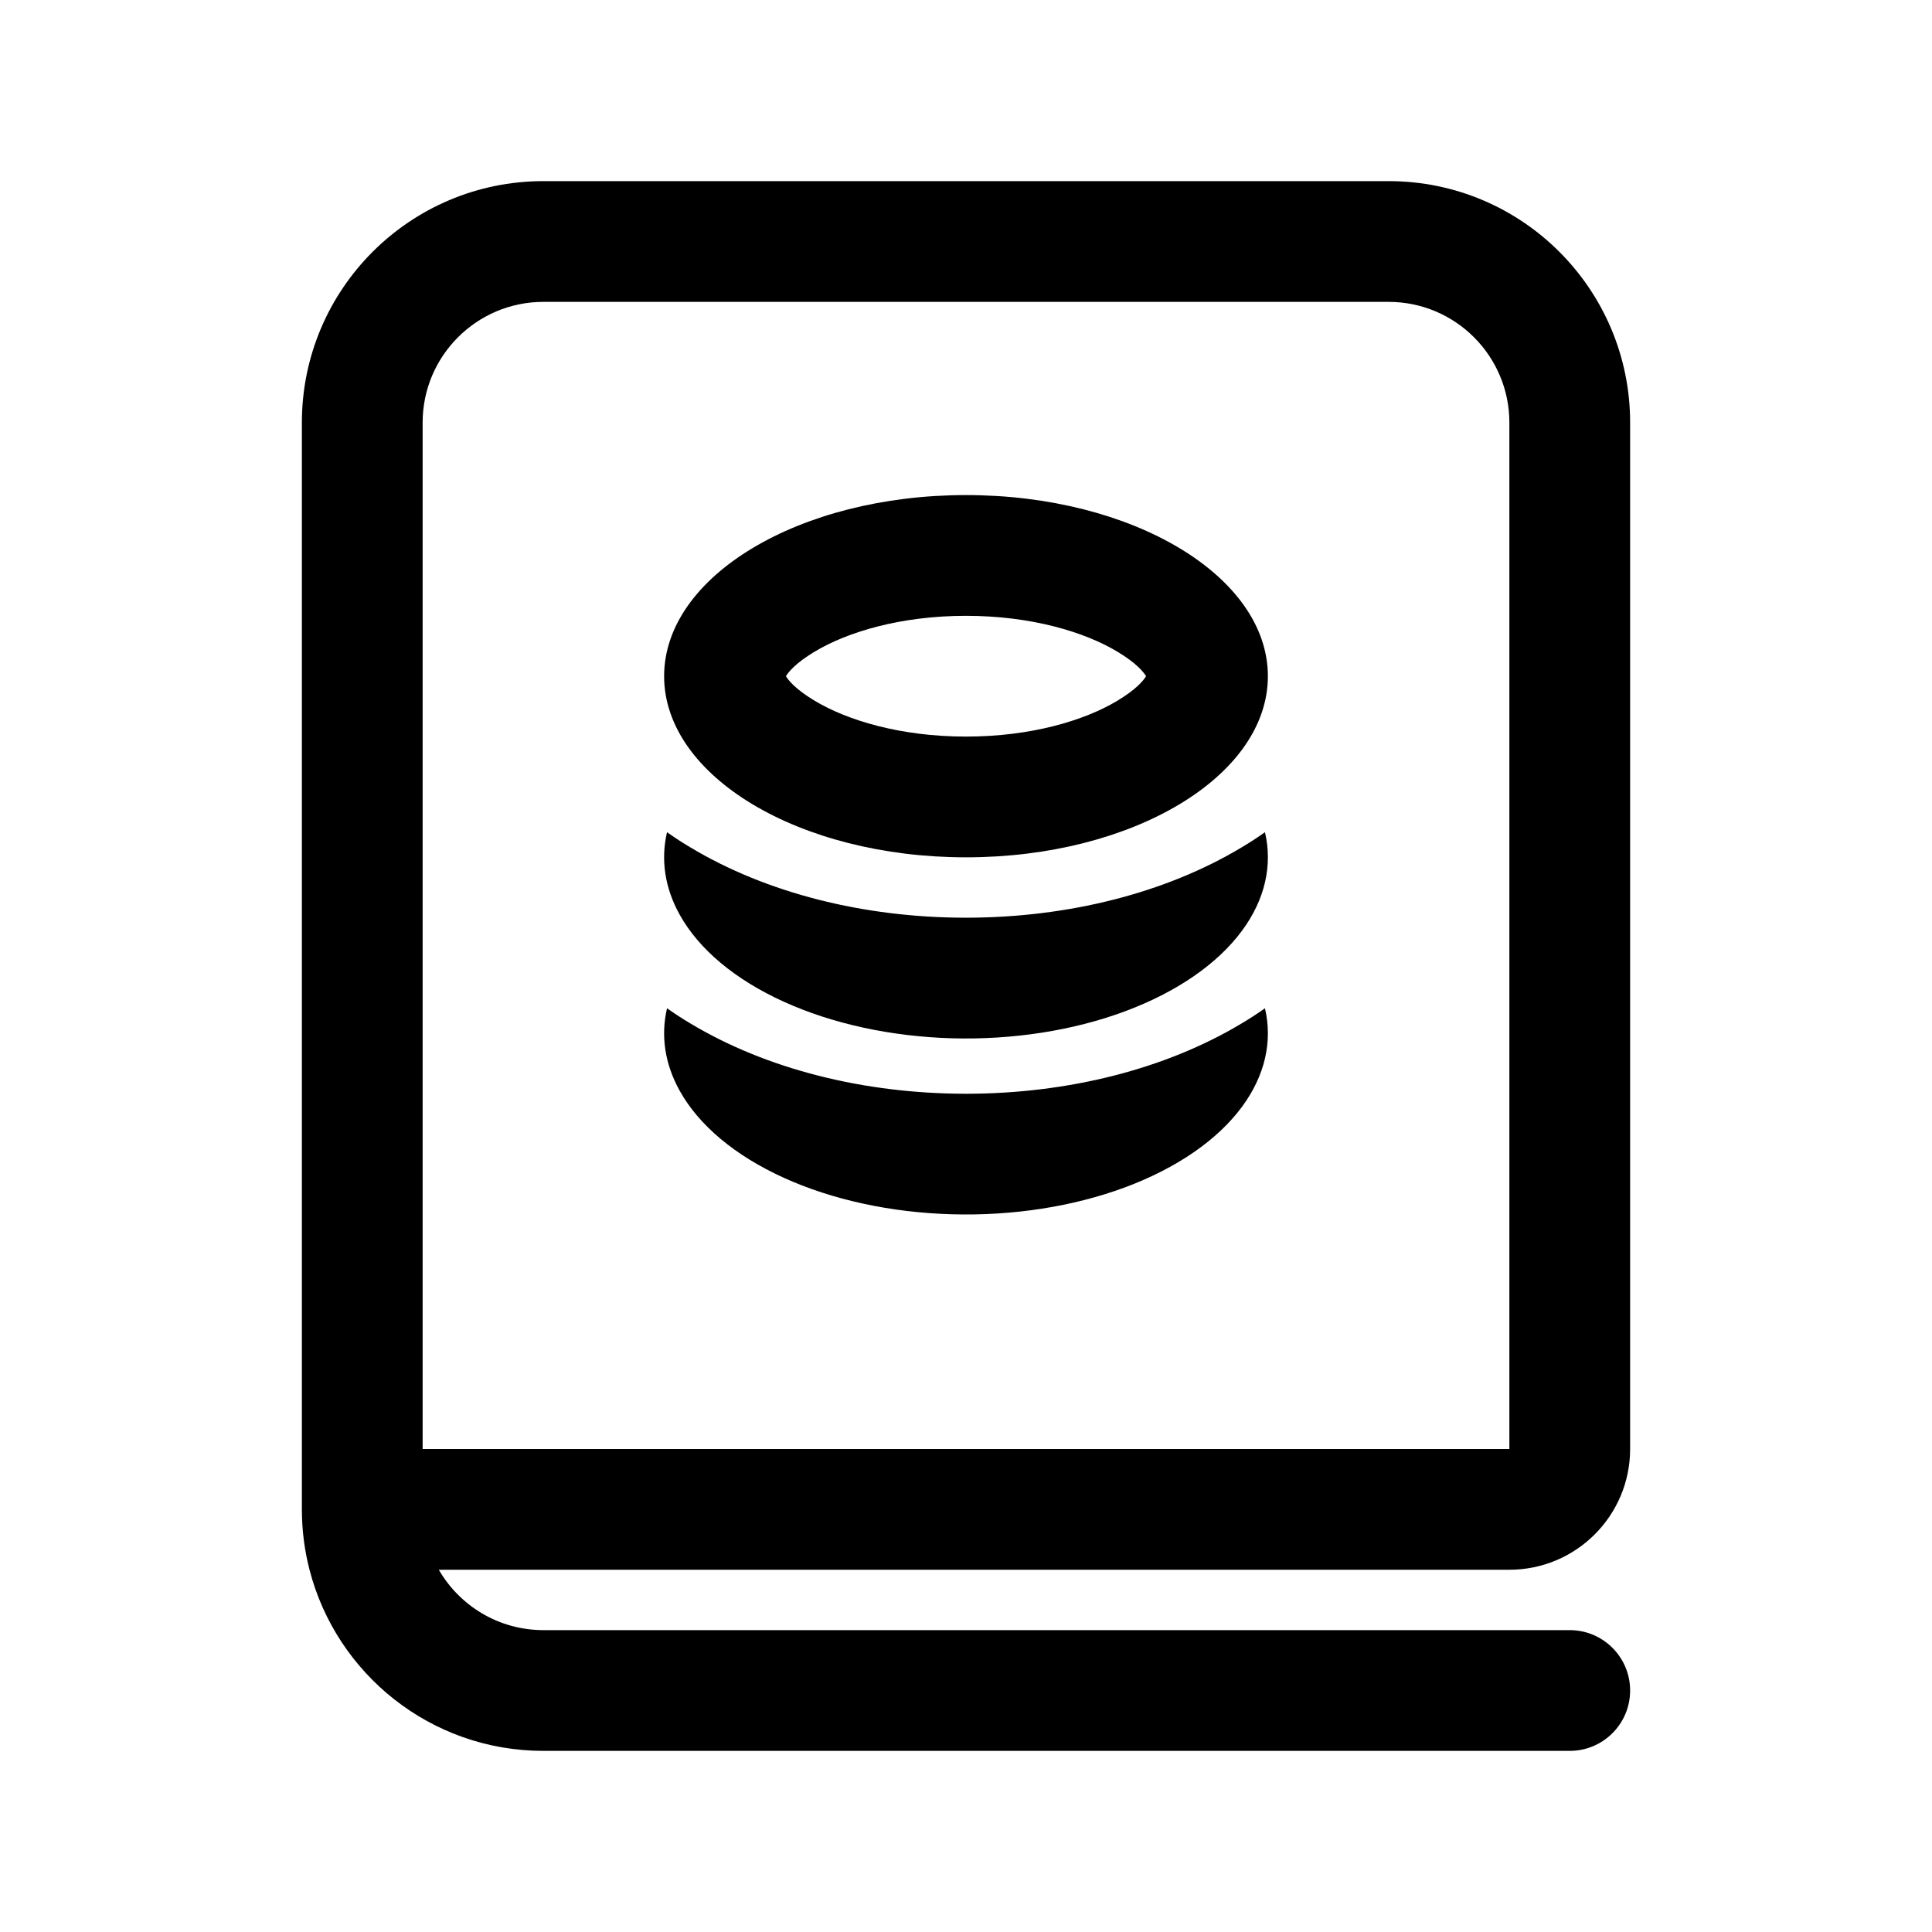 <svg viewBox="0 0 24 24" xmlns="http://www.w3.org/2000/svg">
<path fill-rule="evenodd" clip-rule="evenodd" d="M12 10.65C14.071 10.65 15.75 9.643 15.75 8.4C15.75 7.157 14.071 6.15 12 6.15C9.929 6.15 8.25 7.157 8.25 8.4C8.25 9.643 9.929 10.65 12 10.65ZM14.237 8.4C14.204 8.346 14.115 8.236 13.88 8.095C13.472 7.85 12.81 7.65 12 7.65C11.19 7.65 10.528 7.85 10.12 8.095C9.885 8.236 9.796 8.346 9.763 8.4C9.796 8.454 9.885 8.564 10.12 8.705C10.528 8.95 11.19 9.15 12 9.15C12.81 9.15 13.472 8.95 13.88 8.705C14.115 8.564 14.204 8.454 14.237 8.4Z" />
<path d="M12.011 11.4C13.267 11.398 14.477 11.095 15.423 10.527C15.521 10.469 15.618 10.406 15.714 10.338C15.81 10.751 15.714 11.174 15.43 11.56C15.124 11.975 14.616 12.325 13.972 12.564C13.329 12.803 12.58 12.919 11.824 12.898C11.068 12.876 10.341 12.718 9.737 12.444C9.133 12.17 8.682 11.793 8.443 11.362C8.259 11.031 8.206 10.681 8.286 10.338C8.382 10.406 8.479 10.469 8.577 10.527C9.523 11.095 10.733 11.399 11.991 11.4L12 11.4L12.011 11.4Z" />
<path d="M12.011 13.587C13.267 13.585 14.477 13.282 15.423 12.714C15.521 12.656 15.618 12.593 15.714 12.525C15.81 12.938 15.714 13.361 15.43 13.747C15.124 14.162 14.616 14.512 13.972 14.751C13.329 14.989 12.58 15.106 11.824 15.084C11.068 15.063 10.341 14.905 9.737 14.631C9.133 14.357 8.682 13.98 8.443 13.549C8.259 13.218 8.206 12.867 8.286 12.525C8.382 12.593 8.479 12.656 8.577 12.714C9.523 13.282 10.733 13.585 11.991 13.587L12 13.587L12.011 13.587Z" />
<path fill-rule="evenodd" clip-rule="evenodd" d="M20.25 5.25V18C20.25 18.828 19.578 19.5 18.75 19.5H5.451C5.71 19.948 6.195 20.25 6.75 20.25H19.5C19.914 20.25 20.25 20.586 20.25 21C20.25 21.414 19.914 21.75 19.5 21.75H6.75C5.352 21.75 4.178 20.794 3.845 19.5C3.783 19.26 3.75 19.009 3.75 18.75V5.25C3.75 3.593 5.093 2.25 6.75 2.25H17.25C18.907 2.25 20.25 3.593 20.25 5.25ZM6.75 3.75H17.25C18.078 3.75 18.75 4.422 18.75 5.25V18H5.25V5.25C5.25 4.422 5.922 3.75 6.75 3.75Z" />
</svg>
